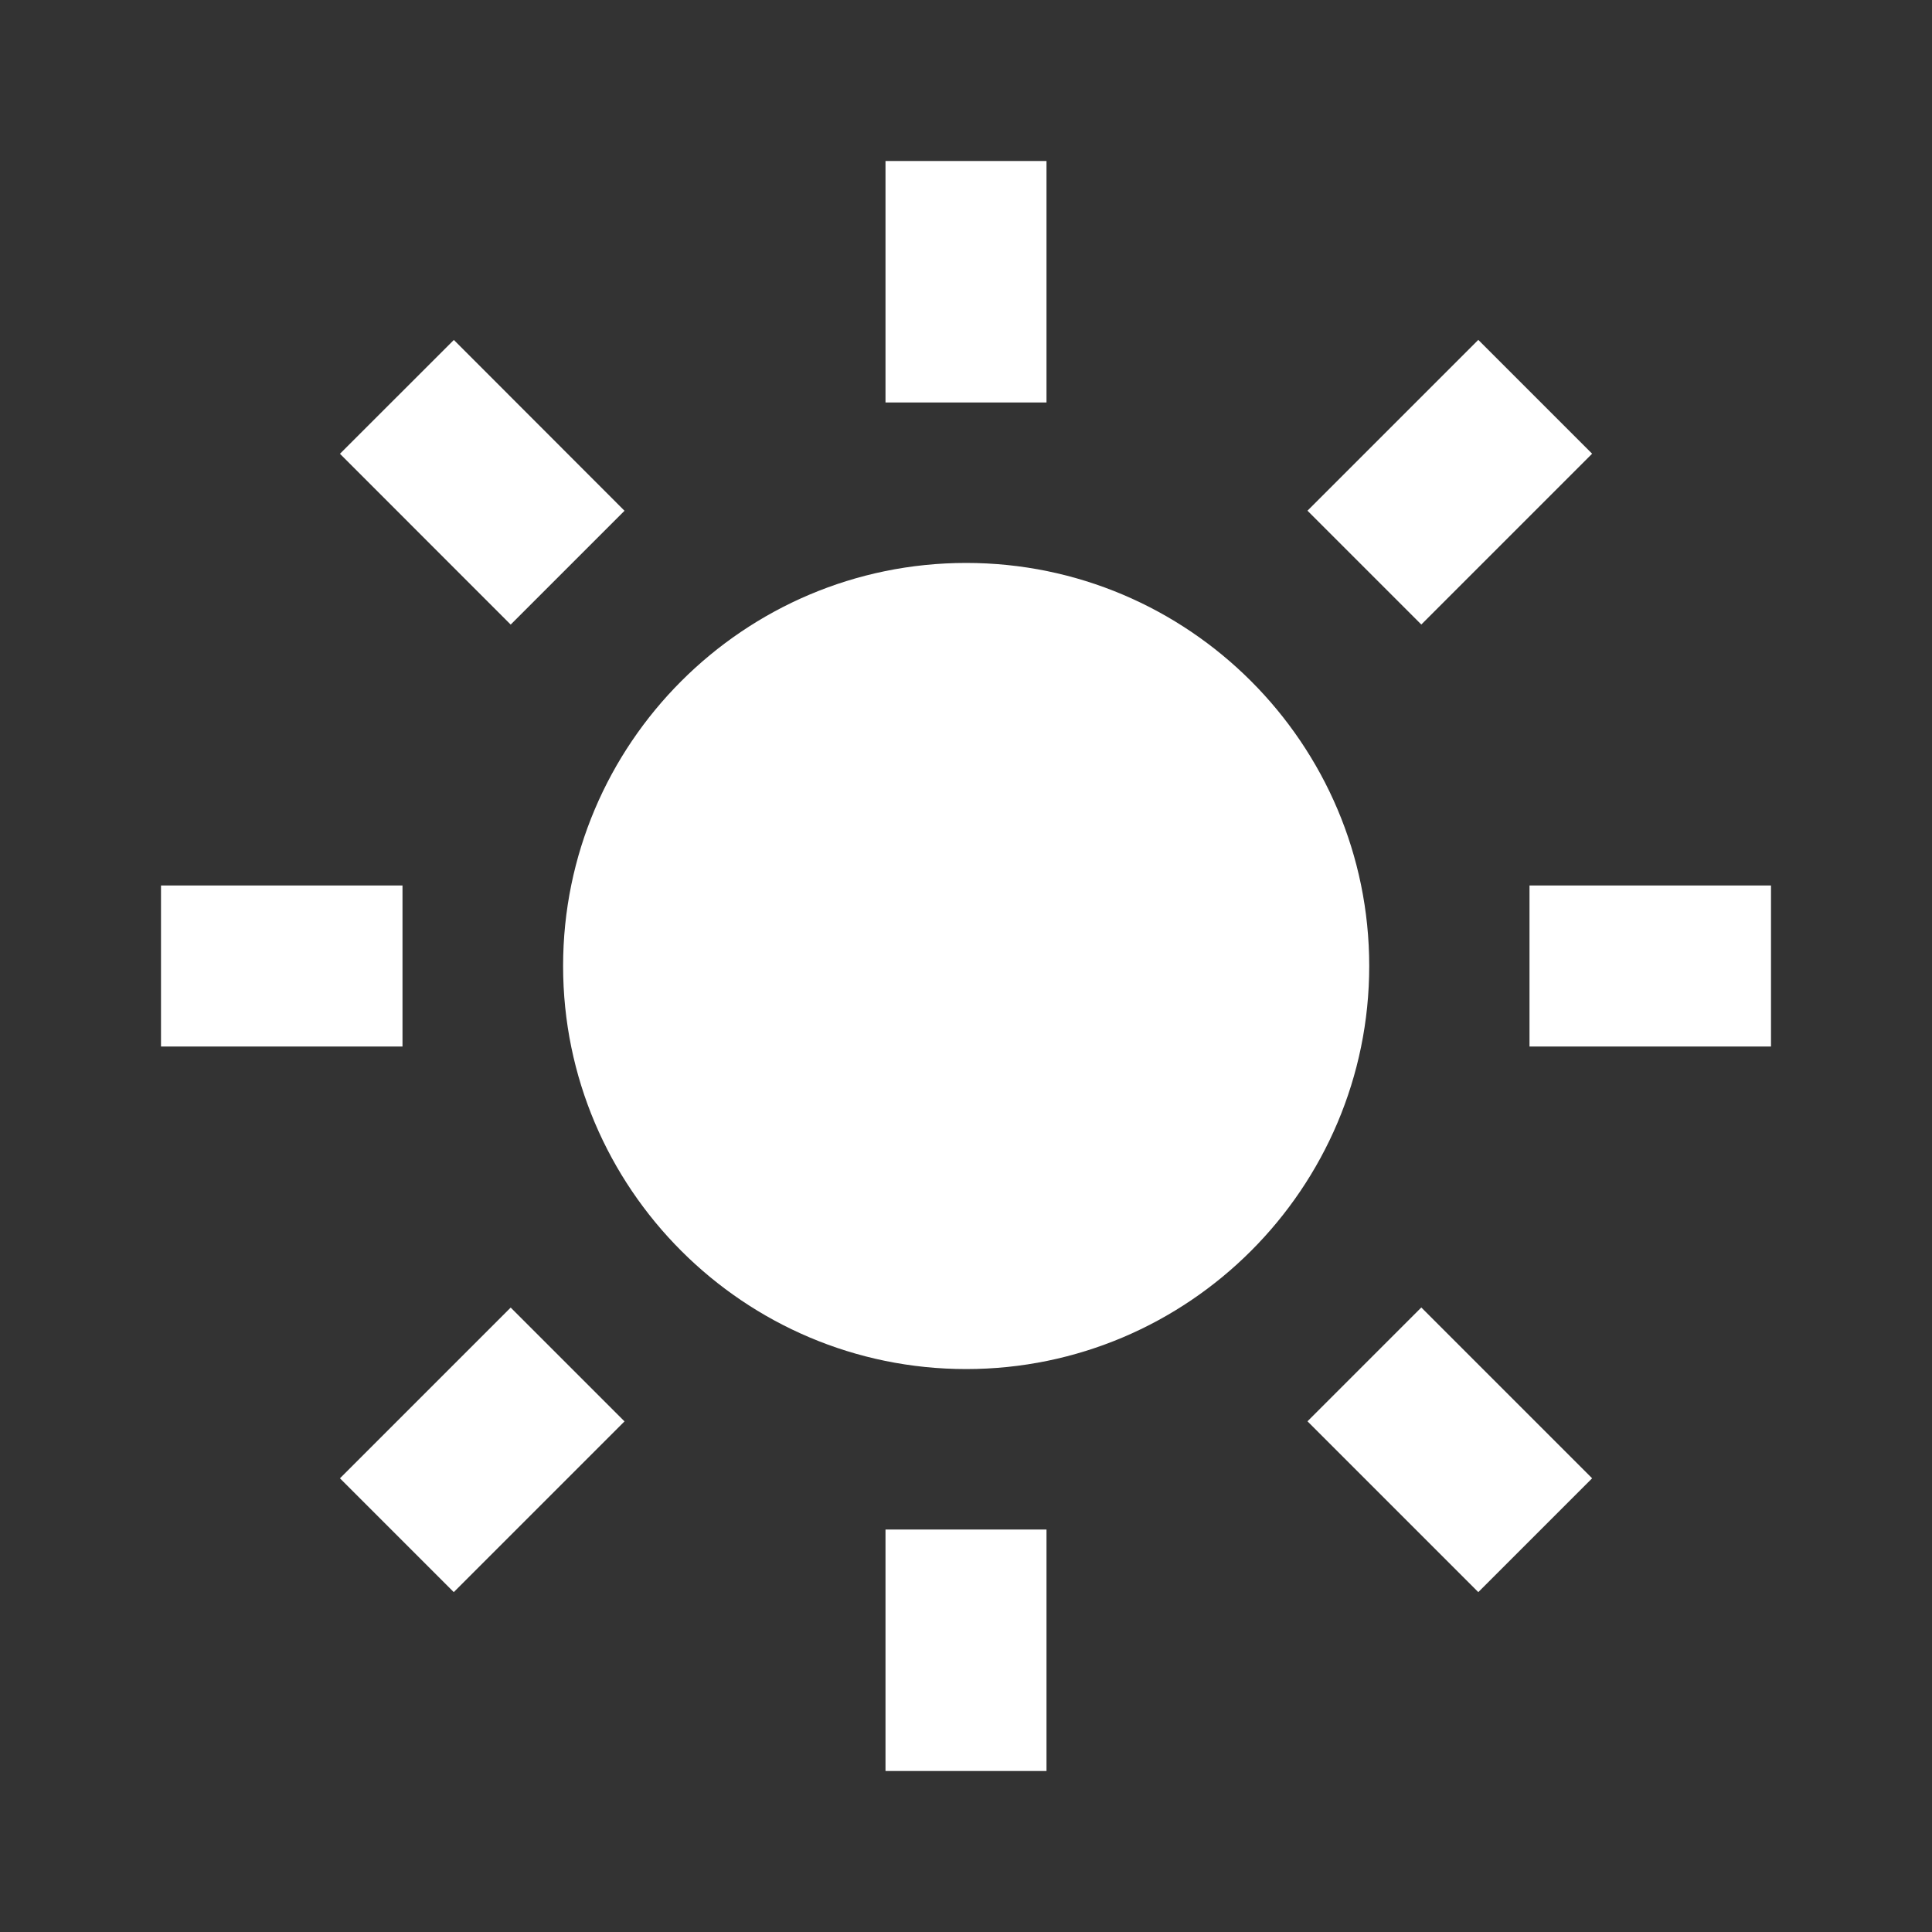 <svg width="24" height="24" viewBox="0 0 24 24" fill="none" xmlns="http://www.w3.org/2000/svg">
<rect x="0" y="0" width="24" height="24" fill="#333333" stroke="none"/>
<path d="M6.995 12C6.995 14.761 9.241 17.007 12.002 17.007C14.763 17.007 17.009 14.761 17.009 12C17.009 9.239 14.763 6.993 12.002 6.993C9.241 6.993 6.995 9.239 6.995 12ZM11 19H13V22H11V19ZM11 2H13V5H11V2ZM2 11H5V13H2V11ZM19 11H22V13H19V11ZM5.637 19.778L4.223 18.364L6.344 16.243L7.758 17.657L5.637 19.778ZM16.242 6.344L18.364 4.222L19.778 5.636L17.656 7.758L16.242 6.344ZM6.344 7.759L4.223 5.637L5.638 4.223L7.758 6.345L6.344 7.759ZM19.778 18.364L18.364 19.778L16.242 17.656L17.656 16.242L19.778 18.364Z" fill="#ffffff"/>
</svg>
